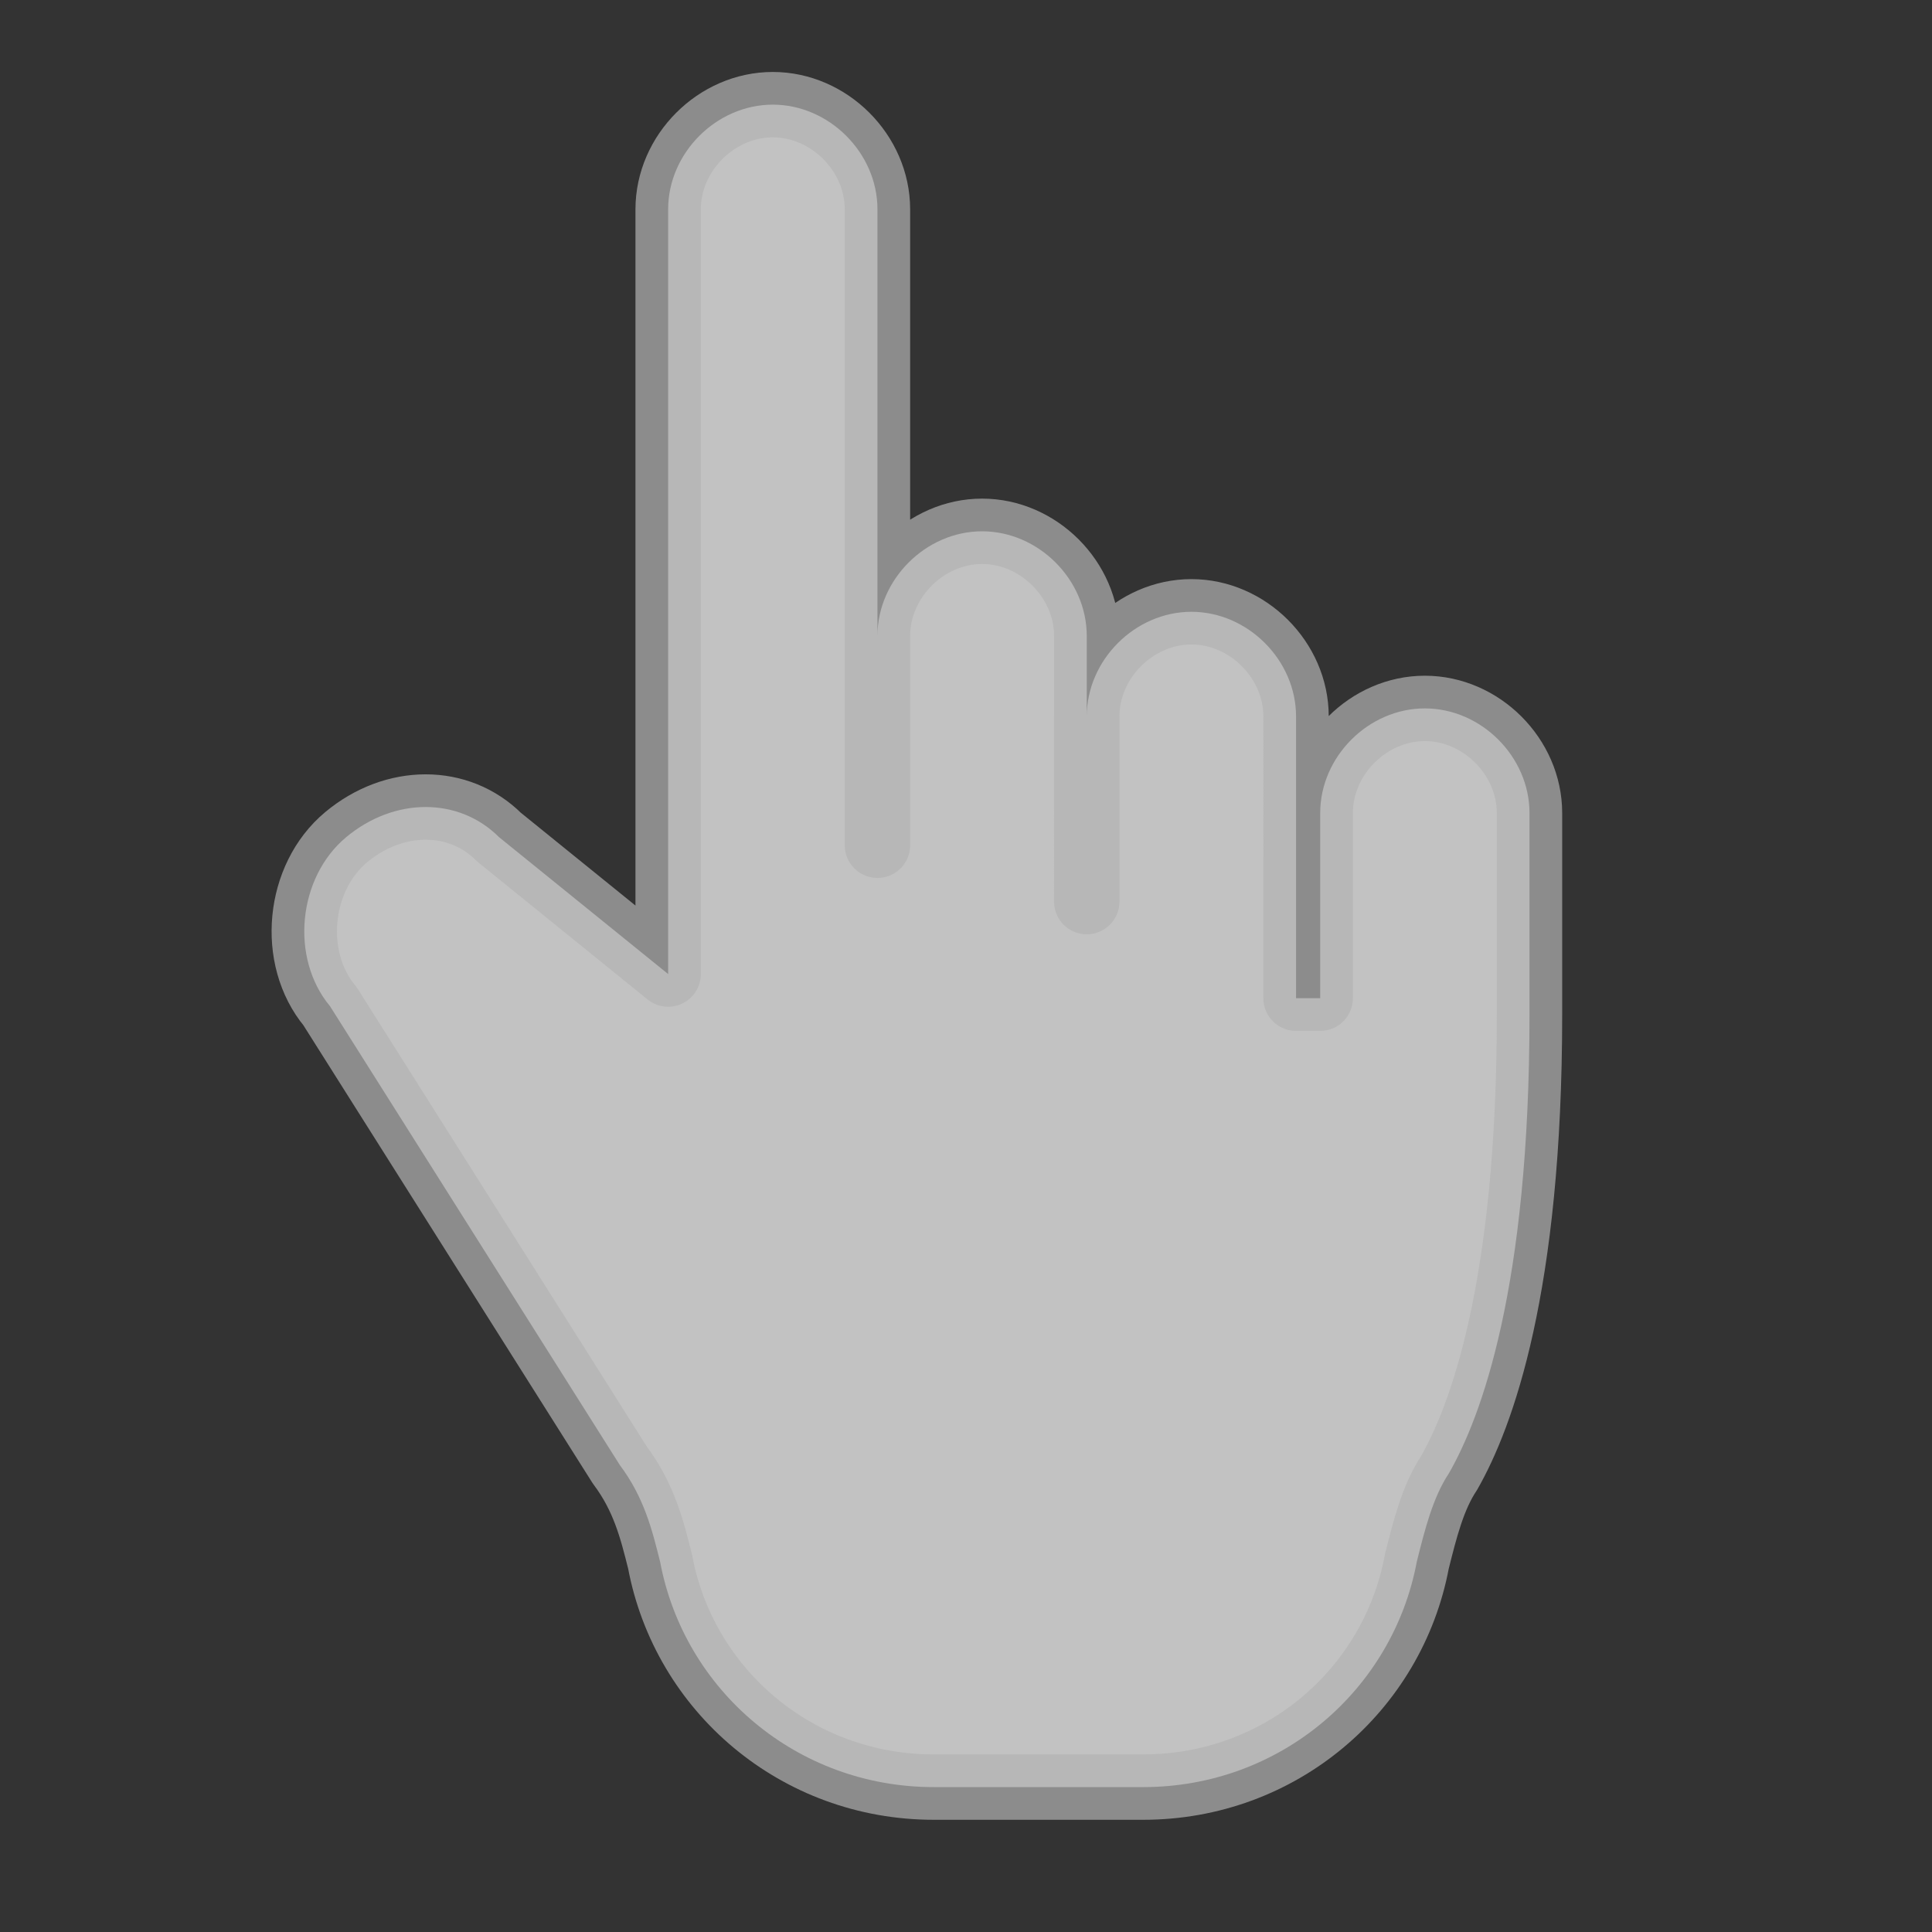 <?xml version="1.0" encoding="utf-8"?>
<!-- Generator: Adobe Illustrator 25.2.0, SVG Export Plug-In . SVG Version: 6.00 Build 0)  -->
<svg version="1.1" id="Layer_1" xmlns="http://www.w3.org/2000/svg" xmlns:xlink="http://www.w3.org/1999/xlink" x="0px" y="0px"
	 viewBox="0 0 24 24" style="enable-background:new 0 0 24 24;" xml:space="preserve">
<rect x="0" y="0" width="24" height="24" fill="#333333" stroke="none"/>
<style type="text/css">
	
		.st0{opacity:0.7;fill:#FFFFFF;stroke:#B3B3B3;stroke-width:0.812;stroke-linecap:round;stroke-linejoin:round;stroke-miterlimit:10;}
</style>
<path class="st0" d="M16.4,12.4c0,0,0-1.3,0-2.3c0-0.7,0.6-1.3,1.3-1.3h0c0.7,0,1.3,0.6,1.3,1.3l0,2.5c0,3.4-0.6,5-1,5.7
	c-0.2,0.3-0.3,0.7-0.4,1.1c-0.3,1.6-1.7,2.8-3.4,2.8h-2.6c-1.7,0-3.1-1.2-3.4-2.8c-0.1-0.4-0.2-0.8-0.5-1.2l-3.6-5.7
	c-0.5-0.6-0.4-1.6,0.2-2.1l0,0c0.6-0.5,1.4-0.5,1.9,0l2.1,1.7c0,0,0-6.6,0-9.5c0-0.7,0.6-1.3,1.3-1.3h0c0.7,0,1.3,0.6,1.3,1.3l0,7.9
	V7.9c0-0.7,0.6-1.3,1.3-1.3h0c0.7,0,1.3,0.6,1.3,1.3v3.3V8.9c0-0.7,0.6-1.3,1.3-1.3h0c0.7,0,1.3,0.6,1.3,1.3V12.4z"/>
</svg>
